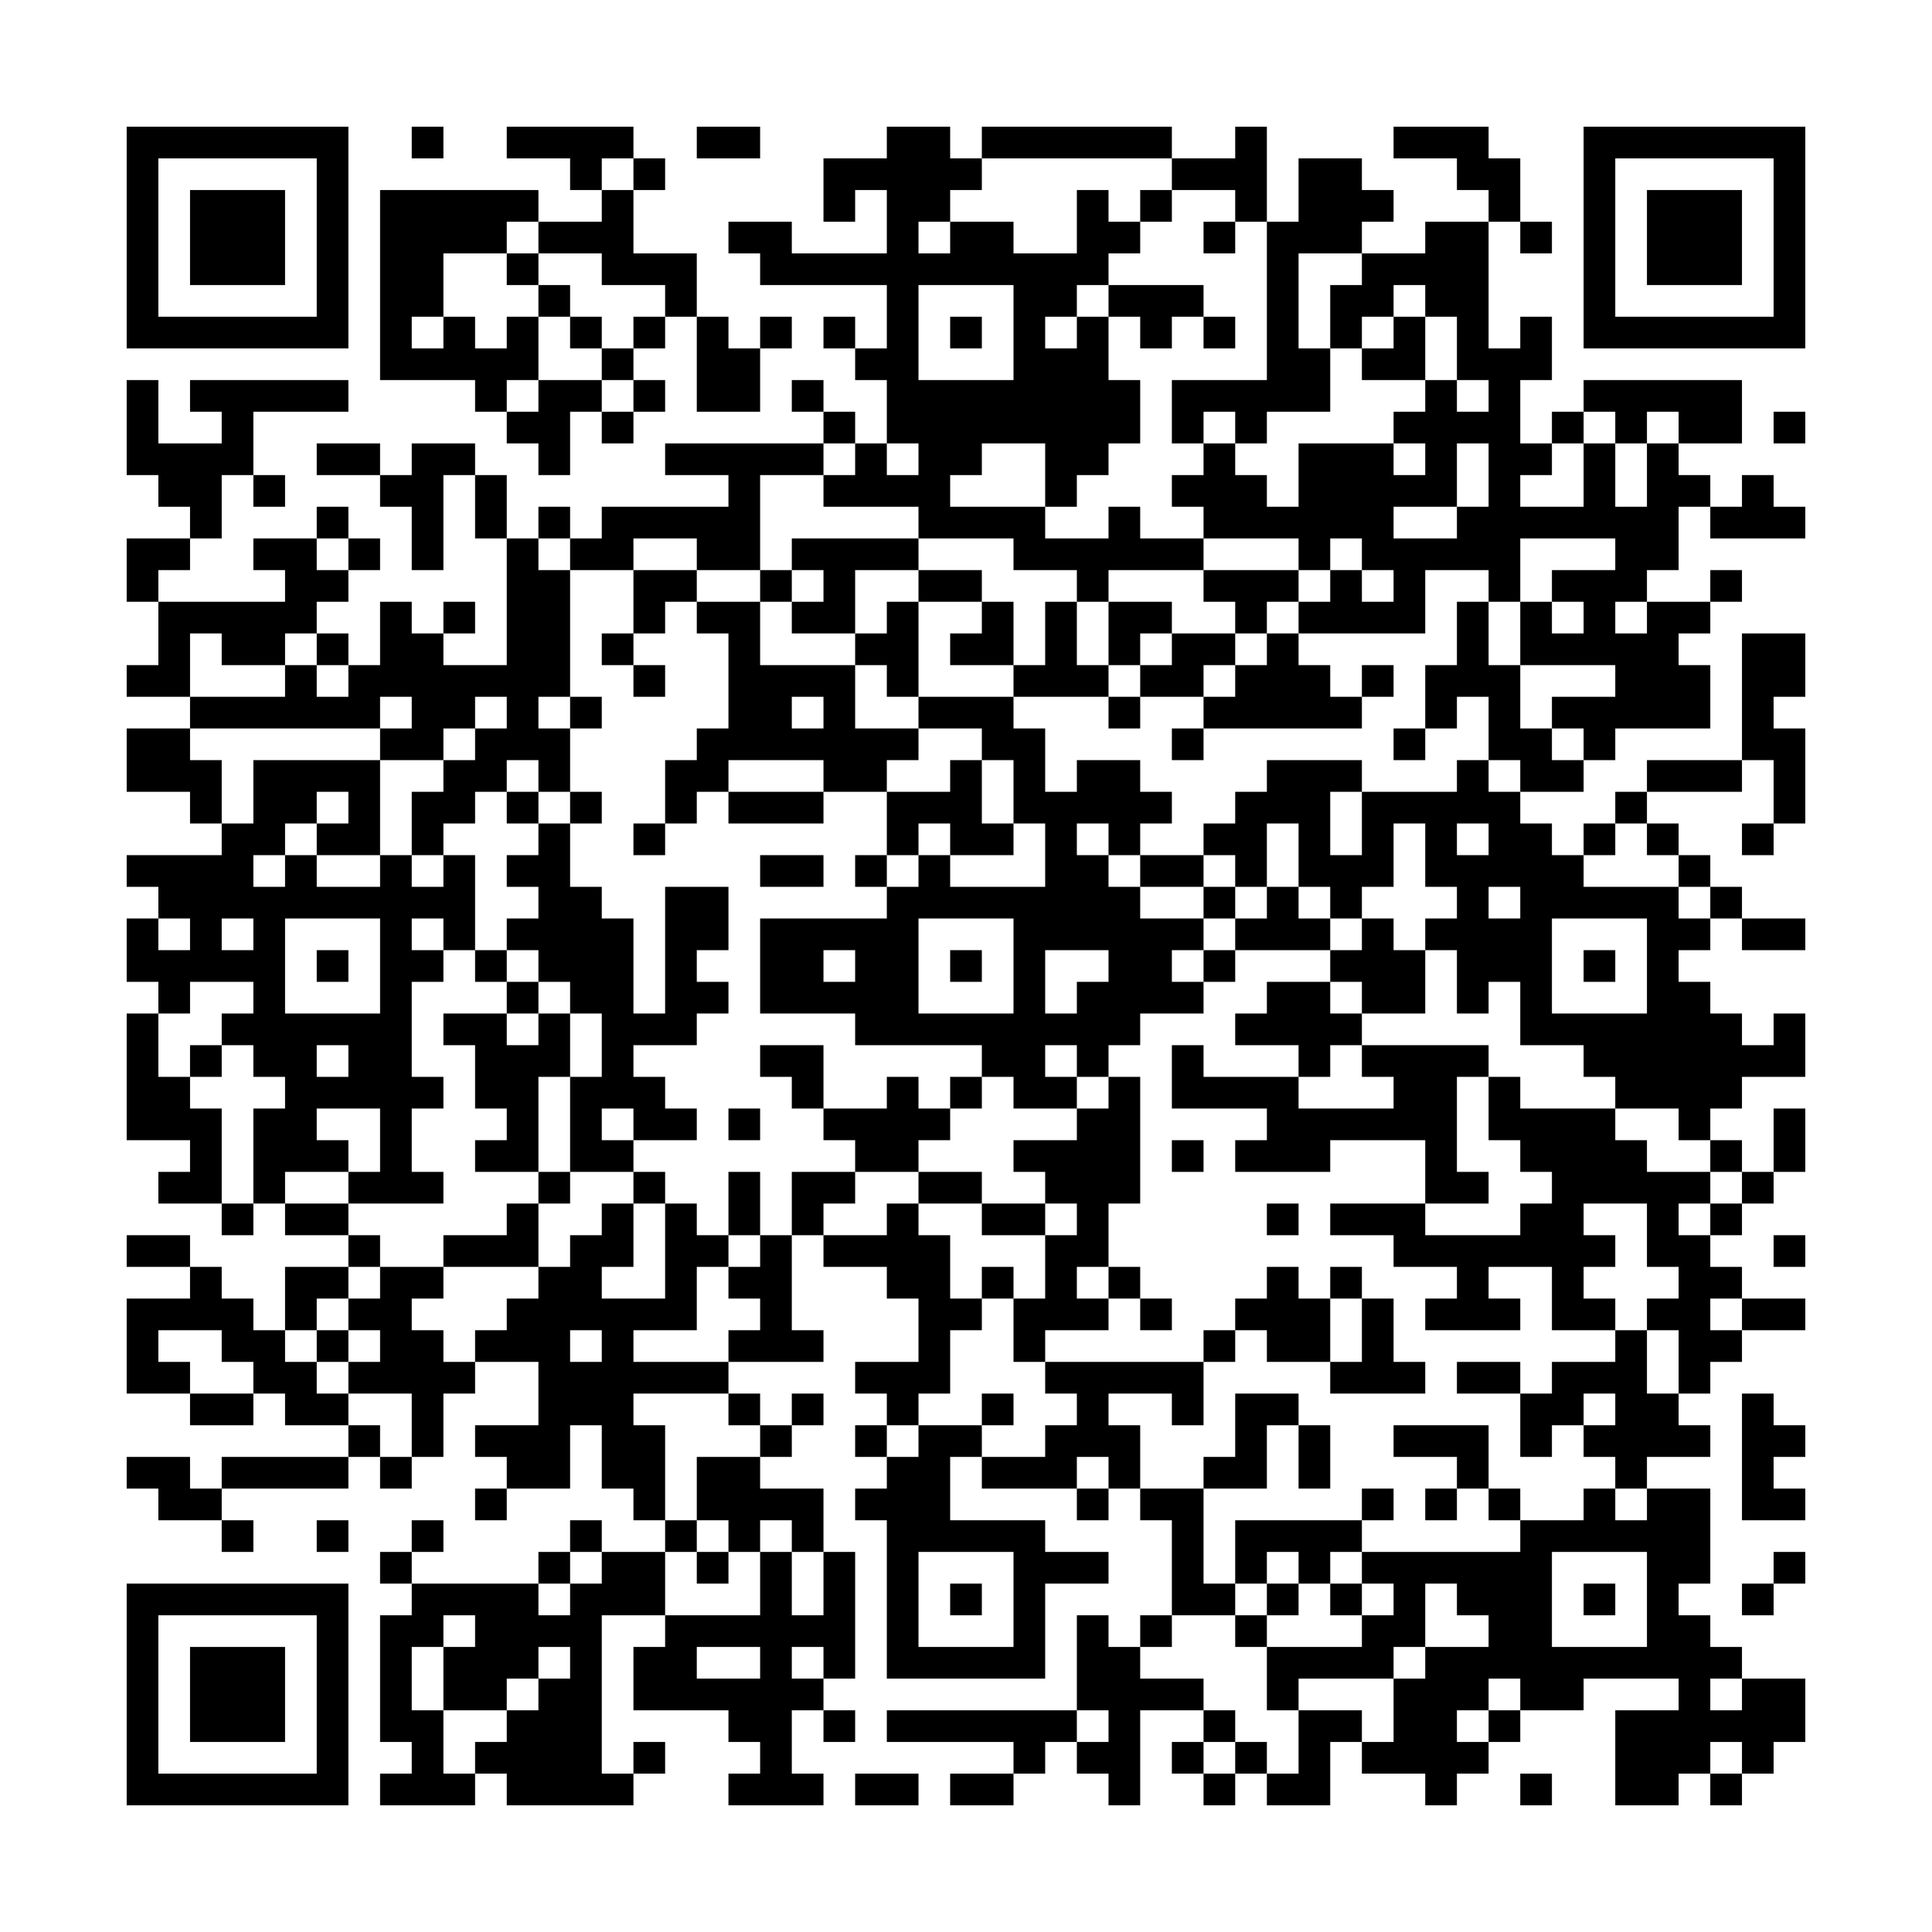 <svg width="166" height="166" viewBox="0 0 166 166" fill="none" xmlns="http://www.w3.org/2000/svg">
<path d="M0 0H166V166H0V0Z" fill="white"/>
<path d="M10.885 10.885H29.934V13.607H10.885V10.885ZM35.377 10.885H38.098V13.607H35.377V10.885ZM43.541 10.885H54.426V13.607H43.541V10.885ZM59.869 10.885H65.311V13.607H59.869V10.885ZM76.197 10.885H81.639V13.607H76.197V10.885ZM84.361 10.885H100.689V13.607H84.361V10.885ZM106.131 10.885H108.852V13.607H106.131V10.885ZM119.738 10.885H127.902V13.607H119.738V10.885ZM136.066 10.885H155.115V13.607H136.066V10.885ZM10.885 13.607H13.607V16.328H10.885V13.607ZM27.213 13.607H29.934V16.328H27.213V13.607ZM48.984 13.607H51.705V16.328H48.984V13.607ZM54.426 13.607H57.148V16.328H54.426V13.607ZM70.754 13.607H84.361V16.328H70.754V13.607ZM100.689 13.607H108.852V16.328H100.689V13.607ZM111.574 13.607H117.016V16.328H111.574V13.607ZM125.18 13.607H130.623V16.328H125.18V13.607ZM136.066 13.607H138.787V16.328H136.066V13.607ZM152.393 13.607H155.115V16.328H152.393V13.607ZM10.885 16.328H13.607V19.049H10.885V16.328ZM16.328 16.328H24.492V19.049H16.328V16.328ZM27.213 16.328H29.934V19.049H27.213V16.328ZM32.656 16.328H46.262V19.049H32.656V16.328ZM51.705 16.328H54.426V19.049H51.705V16.328ZM70.754 16.328H73.475V19.049H70.754V16.328ZM76.197 16.328H81.639V19.049H76.197V16.328ZM92.525 16.328H95.246V19.049H92.525V16.328ZM97.967 16.328H100.689V19.049H97.967V16.328ZM106.131 16.328H108.852V19.049H106.131V16.328ZM111.574 16.328H119.738V19.049H111.574V16.328ZM127.902 16.328H130.623V19.049H127.902V16.328ZM136.066 16.328H138.787V19.049H136.066V16.328ZM141.508 16.328H149.672V19.049H141.508V16.328ZM152.393 16.328H155.115V19.049H152.393V16.328ZM10.885 19.049H13.607V21.77H10.885V19.049ZM16.328 19.049H24.492V21.77H16.328V19.049ZM27.213 19.049H29.934V21.77H27.213V19.049ZM32.656 19.049H43.541V21.77H32.656V19.049ZM46.262 19.049H54.426V21.77H46.262V19.049ZM62.59 19.049H68.033V21.77H62.59V19.049ZM76.197 19.049H78.918V21.77H76.197V19.049ZM81.639 19.049H87.082V21.77H81.639V19.049ZM92.525 19.049H97.967V21.77H92.525V19.049ZM103.41 19.049H106.131V21.77H103.41V19.049ZM108.852 19.049H117.016V21.77H108.852V19.049ZM122.459 19.049H127.902V21.77H122.459V19.049ZM130.623 19.049H133.344V21.77H130.623V19.049ZM136.066 19.049H138.787V21.77H136.066V19.049ZM141.508 19.049H149.672V21.77H141.508V19.049ZM152.393 19.049H155.115V21.77H152.393V19.049ZM10.885 21.77H13.607V24.492H10.885V21.77ZM16.328 21.77H24.492V24.492H16.328V21.77ZM27.213 21.77H29.934V24.492H27.213V21.77ZM32.656 21.77H38.098V24.492H32.656V21.77ZM43.541 21.77H46.262V24.492H43.541V21.77ZM51.705 21.77H59.869V24.492H51.705V21.77ZM65.311 21.77H95.246V24.492H65.311V21.77ZM108.852 21.77H111.574V24.492H108.852V21.77ZM117.016 21.77H127.902V24.492H117.016V21.77ZM136.066 21.77H138.787V24.492H136.066V21.77ZM141.508 21.77H149.672V24.492H141.508V21.77ZM152.393 21.77H155.115V24.492H152.393V21.77ZM10.885 24.492H13.607V27.213H10.885V24.492ZM27.213 24.492H29.934V27.213H27.213V24.492ZM32.656 24.492H38.098V27.213H32.656V24.492ZM46.262 24.492H48.984V27.213H46.262V24.492ZM57.148 24.492H59.869V27.213H57.148V24.492ZM76.197 24.492H78.918V27.213H76.197V24.492ZM87.082 24.492H92.525V27.213H87.082V24.492ZM95.246 24.492H103.41V27.213H95.246V24.492ZM108.852 24.492H111.574V27.213H108.852V24.492ZM114.295 24.492H119.738V27.213H114.295V24.492ZM122.459 24.492H127.902V27.213H122.459V24.492ZM136.066 24.492H138.787V27.213H136.066V24.492ZM152.393 24.492H155.115V27.213H152.393V24.492ZM10.885 27.213H29.934V29.934H10.885V27.213ZM32.656 27.213H35.377V29.934H32.656V27.213ZM38.098 27.213H40.82V29.934H38.098V27.213ZM43.541 27.213H46.262V29.934H43.541V27.213ZM48.984 27.213H51.705V29.934H48.984V27.213ZM54.426 27.213H57.148V29.934H54.426V27.213ZM59.869 27.213H62.59V29.934H59.869V27.213ZM65.311 27.213H68.033V29.934H65.311V27.213ZM70.754 27.213H73.475V29.934H70.754V27.213ZM76.197 27.213H78.918V29.934H76.197V27.213ZM81.639 27.213H84.361V29.934H81.639V27.213ZM87.082 27.213H89.803V29.934H87.082V27.213ZM92.525 27.213H95.246V29.934H92.525V27.213ZM97.967 27.213H100.689V29.934H97.967V27.213ZM103.41 27.213H106.131V29.934H103.41V27.213ZM108.852 27.213H111.574V29.934H108.852V27.213ZM114.295 27.213H117.016V29.934H114.295V27.213ZM119.738 27.213H122.459V29.934H119.738V27.213ZM125.18 27.213H127.902V29.934H125.18V27.213ZM130.623 27.213H133.344V29.934H130.623V27.213ZM136.066 27.213H155.115V29.934H136.066V27.213ZM32.656 29.934H46.262V32.656H32.656V29.934ZM51.705 29.934H54.426V32.656H51.705V29.934ZM59.869 29.934H65.311V32.656H59.869V29.934ZM73.475 29.934H78.918V32.656H73.475V29.934ZM87.082 29.934H95.246V32.656H87.082V29.934ZM108.852 29.934H114.295V32.656H108.852V29.934ZM117.016 29.934H122.459V32.656H117.016V29.934ZM125.18 29.934H133.344V32.656H125.18V29.934ZM10.885 32.656H13.607V35.377H10.885V32.656ZM16.328 32.656H29.934V35.377H16.328V32.656ZM40.82 32.656H43.541V35.377H40.82V32.656ZM46.262 32.656H51.705V35.377H46.262V32.656ZM54.426 32.656H57.148V35.377H54.426V32.656ZM59.869 32.656H65.311V35.377H59.869V32.656ZM68.033 32.656H70.754V35.377H68.033V32.656ZM76.197 32.656H97.967V35.377H76.197V32.656ZM100.689 32.656H114.295V35.377H100.689V32.656ZM122.459 32.656H125.18V35.377H122.459V32.656ZM127.902 32.656H130.623V35.377H127.902V32.656ZM136.066 32.656H149.672V35.377H136.066V32.656ZM10.885 35.377H13.607V38.098H10.885V35.377ZM19.049 35.377H21.77V38.098H19.049V35.377ZM43.541 35.377H48.984V38.098H43.541V35.377ZM51.705 35.377H54.426V38.098H51.705V35.377ZM70.754 35.377H73.475V38.098H70.754V35.377ZM76.197 35.377H97.967V38.098H76.197V35.377ZM100.689 35.377H103.41V38.098H100.689V35.377ZM106.131 35.377H108.852V38.098H106.131V35.377ZM119.738 35.377H130.623V38.098H119.738V35.377ZM133.344 35.377H136.066V38.098H133.344V35.377ZM138.787 35.377H141.508V38.098H138.787V35.377ZM144.23 35.377H149.672V38.098H144.23V35.377ZM152.393 35.377H155.115V38.098H152.393V35.377ZM10.885 38.098H21.77V40.82H10.885V38.098ZM27.213 38.098H32.656V40.82H27.213V38.098ZM35.377 38.098H40.82V40.82H35.377V38.098ZM46.262 38.098H48.984V40.82H46.262V38.098ZM57.148 38.098H70.754V40.82H57.148V38.098ZM73.475 38.098H76.197V40.82H73.475V38.098ZM78.918 38.098H84.361V40.82H78.918V38.098ZM89.803 38.098H95.246V40.82H89.803V38.098ZM103.41 38.098H106.131V40.82H103.41V38.098ZM111.574 38.098H119.738V40.82H111.574V38.098ZM122.459 38.098H125.18V40.82H122.459V38.098ZM127.902 38.098H133.344V40.82H127.902V38.098ZM136.066 38.098H138.787V40.82H136.066V38.098ZM141.508 38.098H144.23V40.82H141.508V38.098ZM13.607 40.82H19.049V43.541H13.607V40.82ZM21.77 40.82H24.492V43.541H21.77V40.82ZM32.656 40.82H38.098V43.541H32.656V40.82ZM40.82 40.82H43.541V43.541H40.82V40.82ZM62.59 40.82H65.311V43.541H62.59V40.82ZM70.754 40.82H81.639V43.541H70.754V40.82ZM89.803 40.82H92.525V43.541H89.803V40.82ZM100.689 40.82H108.852V43.541H100.689V40.82ZM111.574 40.82H125.18V43.541H111.574V40.82ZM127.902 40.82H130.623V43.541H127.902V40.82ZM136.066 40.82H138.787V43.541H136.066V40.82ZM141.508 40.82H146.951V43.541H141.508V40.82ZM149.672 40.82H152.393V43.541H149.672V40.82ZM16.328 43.541H19.049V46.262H16.328V43.541ZM27.213 43.541H29.934V46.262H27.213V43.541ZM35.377 43.541H38.098V46.262H35.377V43.541ZM40.82 43.541H43.541V46.262H40.82V43.541ZM46.262 43.541H48.984V46.262H46.262V43.541ZM51.705 43.541H65.311V46.262H51.705V43.541ZM78.918 43.541H89.803V46.262H78.918V43.541ZM95.246 43.541H97.967V46.262H95.246V43.541ZM103.41 43.541H119.738V46.262H103.41V43.541ZM125.18 43.541H144.23V46.262H125.18V43.541ZM146.951 43.541H155.115V46.262H146.951V43.541ZM10.885 46.262H16.328V48.984H10.885V46.262ZM21.77 46.262H27.213V48.984H21.77V46.262ZM29.934 46.262H32.656V48.984H29.934V46.262ZM35.377 46.262H38.098V48.984H35.377V46.262ZM43.541 46.262H46.262V48.984H43.541V46.262ZM48.984 46.262H54.426V48.984H48.984V46.262ZM59.869 46.262H65.311V48.984H59.869V46.262ZM68.033 46.262H78.918V48.984H68.033V46.262ZM87.082 46.262H103.41V48.984H87.082V46.262ZM111.574 46.262H114.295V48.984H111.574V46.262ZM117.016 46.262H130.623V48.984H117.016V46.262ZM138.787 46.262H144.23V48.984H138.787V46.262ZM10.885 48.984H13.607V51.705H10.885V48.984ZM24.492 48.984H29.934V51.705H24.492V48.984ZM43.541 48.984H48.984V51.705H43.541V48.984ZM54.426 48.984H59.869V51.705H54.426V48.984ZM65.311 48.984H68.033V51.705H65.311V48.984ZM70.754 48.984H73.475V51.705H70.754V48.984ZM78.918 48.984H84.361V51.705H78.918V48.984ZM92.525 48.984H95.246V51.705H92.525V48.984ZM103.41 48.984H111.574V51.705H103.41V48.984ZM114.295 48.984H117.016V51.705H114.295V48.984ZM119.738 48.984H122.459V51.705H119.738V48.984ZM127.902 48.984H130.623V51.705H127.902V48.984ZM133.344 48.984H141.508V51.705H133.344V48.984ZM146.951 48.984H149.672V51.705H146.951V48.984ZM13.607 51.705H27.213V54.426H13.607V51.705ZM32.656 51.705H35.377V54.426H32.656V51.705ZM38.098 51.705H40.82V54.426H38.098V51.705ZM43.541 51.705H48.984V54.426H43.541V51.705ZM54.426 51.705H57.148V54.426H54.426V51.705ZM59.869 51.705H65.311V54.426H59.869V51.705ZM68.033 51.705H73.475V54.426H68.033V51.705ZM76.197 51.705H78.918V54.426H76.197V51.705ZM84.361 51.705H87.082V54.426H84.361V51.705ZM89.803 51.705H92.525V54.426H89.803V51.705ZM95.246 51.705H100.689V54.426H95.246V51.705ZM106.131 51.705H108.852V54.426H106.131V51.705ZM111.574 51.705H122.459V54.426H111.574V51.705ZM125.18 51.705H127.902V54.426H125.18V51.705ZM130.623 51.705H133.344V54.426H130.623V51.705ZM136.066 51.705H138.787V54.426H136.066V51.705ZM141.508 51.705H146.951V54.426H141.508V51.705ZM13.607 54.426H16.328V57.148H13.607V54.426ZM19.049 54.426H24.492V57.148H19.049V54.426ZM27.213 54.426H29.934V57.148H27.213V54.426ZM32.656 54.426H38.098V57.148H32.656V54.426ZM43.541 54.426H48.984V57.148H43.541V54.426ZM51.705 54.426H54.426V57.148H51.705V54.426ZM62.59 54.426H65.311V57.148H62.59V54.426ZM73.475 54.426H78.918V57.148H73.475V54.426ZM81.639 54.426H87.082V57.148H81.639V54.426ZM89.803 54.426H92.525V57.148H89.803V54.426ZM95.246 54.426H97.967V57.148H95.246V54.426ZM100.689 54.426H106.131V57.148H100.689V54.426ZM108.852 54.426H111.574V57.148H108.852V54.426ZM125.18 54.426H127.902V57.148H125.18V54.426ZM130.623 54.426H144.23V57.148H130.623V54.426ZM149.672 54.426H155.115V57.148H149.672V54.426ZM10.885 57.148H16.328V59.869H10.885V57.148ZM24.492 57.148H27.213V59.869H24.492V57.148ZM29.934 57.148H48.984V59.869H29.934V57.148ZM54.426 57.148H57.148V59.869H54.426V57.148ZM62.59 57.148H73.475V59.869H62.59V57.148ZM76.197 57.148H78.918V59.869H76.197V57.148ZM87.082 57.148H95.246V59.869H87.082V57.148ZM97.967 57.148H103.41V59.869H97.967V57.148ZM106.131 57.148H114.295V59.869H106.131V57.148ZM117.016 57.148H119.738V59.869H117.016V57.148ZM122.459 57.148H130.623V59.869H122.459V57.148ZM138.787 57.148H146.951V59.869H138.787V57.148ZM149.672 57.148H155.115V59.869H149.672V57.148ZM16.328 59.869H32.656V62.59H16.328V59.869ZM35.377 59.869H40.82V62.59H35.377V59.869ZM43.541 59.869H46.262V62.59H43.541V59.869ZM48.984 59.869H51.705V62.59H48.984V59.869ZM62.59 59.869H68.033V62.59H62.59V59.869ZM70.754 59.869H73.475V62.59H70.754V59.869ZM78.918 59.869H87.082V62.59H78.918V59.869ZM95.246 59.869H97.967V62.59H95.246V59.869ZM103.41 59.869H117.016V62.59H103.41V59.869ZM122.459 59.869H125.18V62.59H122.459V59.869ZM127.902 59.869H130.623V62.59H127.902V59.869ZM133.344 59.869H146.951V62.59H133.344V59.869ZM149.672 59.869H152.393V62.59H149.672V59.869ZM10.885 62.59H16.328V65.311H10.885V62.59ZM32.656 62.59H38.098V65.311H32.656V62.59ZM40.82 62.59H48.984V65.311H40.82V62.59ZM59.869 62.59H78.918V65.311H59.869V62.59ZM84.361 62.59H89.803V65.311H84.361V62.59ZM100.689 62.59H103.41V65.311H100.689V62.59ZM119.738 62.59H122.459V65.311H119.738V62.59ZM127.902 62.59H133.344V65.311H127.902V62.59ZM136.066 62.59H138.787V65.311H136.066V62.59ZM149.672 62.59H155.115V65.311H149.672V62.59ZM10.885 65.311H19.049V68.033H10.885V65.311ZM21.77 65.311H32.656V68.033H21.77V65.311ZM38.098 65.311H43.541V68.033H38.098V65.311ZM46.262 65.311H48.984V68.033H46.262V65.311ZM57.148 65.311H62.59V68.033H57.148V65.311ZM70.754 65.311H76.197V68.033H70.754V65.311ZM81.639 65.311H84.361V68.033H81.639V65.311ZM87.082 65.311H89.803V68.033H87.082V65.311ZM92.525 65.311H97.967V68.033H92.525V65.311ZM108.852 65.311H117.016V68.033H108.852V65.311ZM125.18 65.311H127.902V68.033H125.18V65.311ZM130.623 65.311H136.066V68.033H130.623V65.311ZM141.508 65.311H149.672V68.033H141.508V65.311ZM152.393 65.311H155.115V68.033H152.393V65.311ZM16.328 68.033H19.049V70.754H16.328V68.033ZM21.77 68.033H27.213V70.754H21.77V68.033ZM29.934 68.033H32.656V70.754H29.934V68.033ZM35.377 68.033H40.82V70.754H35.377V68.033ZM43.541 68.033H46.262V70.754H43.541V68.033ZM48.984 68.033H51.705V70.754H48.984V68.033ZM57.148 68.033H59.869V70.754H57.148V68.033ZM62.59 68.033H70.754V70.754H62.59V68.033ZM76.197 68.033H84.361V70.754H76.197V68.033ZM87.082 68.033H100.689V70.754H87.082V68.033ZM106.131 68.033H114.295V70.754H106.131V68.033ZM117.016 68.033H130.623V70.754H117.016V68.033ZM138.787 68.033H141.508V70.754H138.787V68.033ZM152.393 68.033H155.115V70.754H152.393V68.033ZM19.049 70.754H24.492V73.475H19.049V70.754ZM27.213 70.754H32.656V73.475H27.213V70.754ZM35.377 70.754H38.098V73.475H35.377V70.754ZM46.262 70.754H48.984V73.475H46.262V70.754ZM54.426 70.754H57.148V73.475H54.426V70.754ZM76.197 70.754H78.918V73.475H76.197V70.754ZM81.639 70.754H87.082V73.475H81.639V70.754ZM89.803 70.754H92.525V73.475H89.803V70.754ZM95.246 70.754H97.967V73.475H95.246V70.754ZM103.41 70.754H108.852V73.475H103.41V70.754ZM111.574 70.754H114.295V73.475H111.574V70.754ZM117.016 70.754H119.738V73.475H117.016V70.754ZM122.459 70.754H125.18V73.475H122.459V70.754ZM127.902 70.754H133.344V73.475H127.902V70.754ZM136.066 70.754H138.787V73.475H136.066V70.754ZM141.508 70.754H144.23V73.475H141.508V70.754ZM149.672 70.754H152.393V73.475H149.672V70.754ZM10.885 73.475H21.77V76.197H10.885V73.475ZM24.492 73.475H27.213V76.197H24.492V73.475ZM32.656 73.475H35.377V76.197H32.656V73.475ZM38.098 73.475H40.82V76.197H38.098V73.475ZM43.541 73.475H48.984V76.197H43.541V73.475ZM65.311 73.475H70.754V76.197H65.311V73.475ZM73.475 73.475H76.197V76.197H73.475V73.475ZM78.918 73.475H81.639V76.197H78.918V73.475ZM89.803 73.475H95.246V76.197H89.803V73.475ZM97.967 73.475H103.41V76.197H97.967V73.475ZM106.131 73.475H108.852V76.197H106.131V73.475ZM111.574 73.475H119.738V76.197H111.574V73.475ZM122.459 73.475H136.066V76.197H122.459V73.475ZM144.23 73.475H146.951V76.197H144.23V73.475ZM13.607 76.197H40.82V78.918H13.607V76.197ZM46.262 76.197H51.705V78.918H46.262V76.197ZM57.148 76.197H62.59V78.918H57.148V76.197ZM76.197 76.197H97.967V78.918H76.197V76.197ZM103.41 76.197H106.131V78.918H103.41V76.197ZM108.852 76.197H111.574V78.918H108.852V76.197ZM114.295 76.197H117.016V78.918H114.295V76.197ZM125.18 76.197H127.902V78.918H125.18V76.197ZM130.623 76.197H144.23V78.918H130.623V76.197ZM146.951 76.197H149.672V78.918H146.951V76.197ZM10.885 78.918H13.607V81.639H10.885V78.918ZM16.328 78.918H19.049V81.639H16.328V78.918ZM21.77 78.918H24.492V81.639H21.77V78.918ZM32.656 78.918H35.377V81.639H32.656V78.918ZM38.098 78.918H40.82V81.639H38.098V78.918ZM43.541 78.918H54.426V81.639H43.541V78.918ZM57.148 78.918H62.59V81.639H57.148V78.918ZM65.311 78.918H78.918V81.639H65.311V78.918ZM87.082 78.918H103.41V81.639H87.082V78.918ZM106.131 78.918H114.295V81.639H106.131V78.918ZM117.016 78.918H119.738V81.639H117.016V78.918ZM122.459 78.918H133.344V81.639H122.459V78.918ZM141.508 78.918H146.951V81.639H141.508V78.918ZM149.672 78.918H155.115V81.639H149.672V78.918ZM10.885 81.639H24.492V84.361H10.885V81.639ZM27.213 81.639H29.934V84.361H27.213V81.639ZM32.656 81.639H38.098V84.361H32.656V81.639ZM40.82 81.639H43.541V84.361H40.82V81.639ZM46.262 81.639H54.426V84.361H46.262V81.639ZM57.148 81.639H59.869V84.361H57.148V81.639ZM65.311 81.639H70.754V84.361H65.311V81.639ZM73.475 81.639H78.918V84.361H73.475V81.639ZM81.639 81.639H84.361V84.361H81.639V81.639ZM87.082 81.639H89.803V84.361H87.082V81.639ZM95.246 81.639H100.689V84.361H95.246V81.639ZM103.41 81.639H106.131V84.361H103.41V81.639ZM114.295 81.639H122.459V84.361H114.295V81.639ZM125.18 81.639H133.344V84.361H125.18V81.639ZM136.066 81.639H138.787V84.361H136.066V81.639ZM141.508 81.639H144.23V84.361H141.508V81.639ZM13.607 84.361H16.328V87.082H13.607V84.361ZM21.77 84.361H24.492V87.082H21.77V84.361ZM32.656 84.361H35.377V87.082H32.656V84.361ZM43.541 84.361H46.262V87.082H43.541V84.361ZM48.984 84.361H54.426V87.082H48.984V84.361ZM57.148 84.361H62.59V87.082H57.148V84.361ZM65.311 84.361H78.918V87.082H65.311V84.361ZM87.082 84.361H89.803V87.082H87.082V84.361ZM92.525 84.361H103.41V87.082H92.525V84.361ZM108.852 84.361H114.295V87.082H108.852V84.361ZM117.016 84.361H122.459V87.082H117.016V84.361ZM125.18 84.361H127.902V87.082H125.18V84.361ZM130.623 84.361H133.344V87.082H130.623V84.361ZM141.508 84.361H146.951V87.082H141.508V84.361ZM10.885 87.082H13.607V89.803H10.885V87.082ZM19.049 87.082H35.377V89.803H19.049V87.082ZM38.098 87.082H43.541V89.803H38.098V87.082ZM46.262 87.082H48.984V89.803H46.262V87.082ZM51.705 87.082H59.869V89.803H51.705V87.082ZM73.475 87.082H97.967V89.803H73.475V87.082ZM106.131 87.082H117.016V89.803H106.131V87.082ZM130.623 87.082H149.672V89.803H130.623V87.082ZM152.393 87.082H155.115V89.803H152.393V87.082ZM10.885 89.803H13.607V92.525H10.885V89.803ZM16.328 89.803H19.049V92.525H16.328V89.803ZM21.77 89.803H27.213V92.525H21.77V89.803ZM29.934 89.803H35.377V92.525H29.934V89.803ZM40.82 89.803H48.984V92.525H40.82V89.803ZM51.705 89.803H54.426V92.525H51.705V89.803ZM65.311 89.803H70.754V92.525H65.311V89.803ZM84.361 89.803H89.803V92.525H84.361V89.803ZM92.525 89.803H95.246V92.525H92.525V89.803ZM100.689 89.803H103.41V92.525H100.689V89.803ZM111.574 89.803H114.295V92.525H111.574V89.803ZM117.016 89.803H127.902V92.525H117.016V89.803ZM136.066 89.803H155.115V92.525H136.066V89.803ZM10.885 92.525H16.328V95.246H10.885V92.525ZM24.492 92.525H38.098V95.246H24.492V92.525ZM40.82 92.525H46.262V95.246H40.82V92.525ZM48.984 92.525H57.148V95.246H48.984V92.525ZM68.033 92.525H70.754V95.246H68.033V92.525ZM76.197 92.525H78.918V95.246H76.197V92.525ZM81.639 92.525H84.361V95.246H81.639V92.525ZM87.082 92.525H92.525V95.246H87.082V92.525ZM95.246 92.525H97.967V95.246H95.246V92.525ZM100.689 92.525H111.574V95.246H100.689V92.525ZM119.738 92.525H125.18V95.246H119.738V92.525ZM127.902 92.525H130.623V95.246H127.902V92.525ZM138.787 92.525H149.672V95.246H138.787V92.525ZM10.885 95.246H19.049V97.967H10.885V95.246ZM21.77 95.246H27.213V97.967H21.77V95.246ZM32.656 95.246H35.377V97.967H32.656V95.246ZM43.541 95.246H46.262V97.967H43.541V95.246ZM48.984 95.246H51.705V97.967H48.984V95.246ZM54.426 95.246H59.869V97.967H54.426V95.246ZM62.59 95.246H65.311V97.967H62.59V95.246ZM70.754 95.246H81.639V97.967H70.754V95.246ZM92.525 95.246H97.967V97.967H92.525V95.246ZM108.852 95.246H125.18V97.967H108.852V95.246ZM127.902 95.246H138.787V97.967H127.902V95.246ZM144.23 95.246H146.951V97.967H144.23V95.246ZM152.393 95.246H155.115V97.967H152.393V95.246ZM16.328 97.967H19.049V100.689H16.328V97.967ZM21.77 97.967H29.934V100.689H21.77V97.967ZM32.656 97.967H35.377V100.689H32.656V97.967ZM40.82 97.967H46.262V100.689H40.82V97.967ZM48.984 97.967H54.426V100.689H48.984V97.967ZM73.475 97.967H78.918V100.689H73.475V97.967ZM87.082 97.967H97.967V100.689H87.082V97.967ZM100.689 97.967H103.41V100.689H100.689V97.967ZM106.131 97.967H114.295V100.689H106.131V97.967ZM122.459 97.967H125.18V100.689H122.459V97.967ZM130.623 97.967H141.508V100.689H130.623V97.967ZM146.951 97.967H149.672V100.689H146.951V97.967ZM152.393 97.967H155.115V100.689H152.393V97.967ZM13.607 100.689H19.049V103.41H13.607V100.689ZM21.77 100.689H24.492V103.41H21.77V100.689ZM29.934 100.689H38.098V103.41H29.934V100.689ZM46.262 100.689H48.984V103.41H46.262V100.689ZM54.426 100.689H57.148V103.41H54.426V100.689ZM62.59 100.689H65.311V103.41H62.59V100.689ZM68.033 100.689H73.475V103.41H68.033V100.689ZM78.918 100.689H84.361V103.41H78.918V100.689ZM89.803 100.689H97.967V103.41H89.803V100.689ZM122.459 100.689H127.902V103.41H122.459V100.689ZM133.344 100.689H146.951V103.41H133.344V100.689ZM149.672 100.689H152.393V103.41H149.672V100.689ZM19.049 103.41H21.77V106.131H19.049V103.41ZM24.492 103.41H29.934V106.131H24.492V103.41ZM43.541 103.41H46.262V106.131H43.541V103.41ZM51.705 103.41H54.426V106.131H51.705V103.41ZM57.148 103.41H59.869V106.131H57.148V103.41ZM62.59 103.41H65.311V106.131H62.59V103.41ZM68.033 103.41H70.754V106.131H68.033V103.41ZM76.197 103.41H78.918V106.131H76.197V103.41ZM84.361 103.41H89.803V106.131H84.361V103.41ZM92.525 103.41H95.246V106.131H92.525V103.41ZM108.852 103.41H111.574V106.131H108.852V103.41ZM114.295 103.41H122.459V106.131H114.295V103.41ZM130.623 103.41H136.066V106.131H130.623V103.41ZM141.508 103.41H144.23V106.131H141.508V103.41ZM146.951 103.41H149.672V106.131H146.951V103.41ZM10.885 106.131H16.328V108.852H10.885V106.131ZM29.934 106.131H32.656V108.852H29.934V106.131ZM38.098 106.131H46.262V108.852H38.098V106.131ZM48.984 106.131H54.426V108.852H48.984V106.131ZM57.148 106.131H62.59V108.852H57.148V106.131ZM65.311 106.131H68.033V108.852H65.311V106.131ZM70.754 106.131H81.639V108.852H70.754V106.131ZM89.803 106.131H95.246V108.852H89.803V106.131ZM119.738 106.131H138.787V108.852H119.738V106.131ZM141.508 106.131H146.951V108.852H141.508V106.131ZM152.393 106.131H155.115V108.852H152.393V106.131ZM16.328 108.852H19.049V111.574H16.328V108.852ZM24.492 108.852H29.934V111.574H24.492V108.852ZM32.656 108.852H38.098V111.574H32.656V108.852ZM46.262 108.852H51.705V111.574H46.262V108.852ZM57.148 108.852H59.869V111.574H57.148V108.852ZM62.59 108.852H68.033V111.574H62.59V108.852ZM76.197 108.852H81.639V111.574H76.197V108.852ZM84.361 108.852H87.082V111.574H84.361V108.852ZM89.803 108.852H92.525V111.574H89.803V108.852ZM95.246 108.852H97.967V111.574H95.246V108.852ZM108.852 108.852H111.574V111.574H108.852V108.852ZM114.295 108.852H117.016V111.574H114.295V108.852ZM125.18 108.852H127.902V111.574H125.18V108.852ZM133.344 108.852H136.066V111.574H133.344V108.852ZM144.23 108.852H149.672V111.574H144.23V108.852ZM10.885 111.574H21.77V114.295H10.885V111.574ZM24.492 111.574H27.213V114.295H24.492V111.574ZM29.934 111.574H35.377V114.295H29.934V111.574ZM43.541 111.574H59.869V114.295H43.541V111.574ZM65.311 111.574H68.033V114.295H65.311V111.574ZM78.918 111.574H84.361V114.295H78.918V111.574ZM87.082 111.574H95.246V114.295H87.082V111.574ZM97.967 111.574H100.689V114.295H97.967V111.574ZM106.131 111.574H114.295V114.295H106.131V111.574ZM117.016 111.574H119.738V114.295H117.016V111.574ZM122.459 111.574H130.623V114.295H122.459V111.574ZM133.344 111.574H138.787V114.295H133.344V111.574ZM141.508 111.574H146.951V114.295H141.508V111.574ZM149.672 111.574H155.115V114.295H149.672V111.574ZM10.885 114.295H13.607V117.016H10.885V114.295ZM19.049 114.295H24.492V117.016H19.049V114.295ZM27.213 114.295H29.934V117.016H27.213V114.295ZM32.656 114.295H38.098V117.016H32.656V114.295ZM40.82 114.295H48.984V117.016H40.82V114.295ZM51.705 114.295H54.426V117.016H51.705V114.295ZM62.59 114.295H70.754V117.016H62.59V114.295ZM78.918 114.295H81.639V117.016H78.918V114.295ZM87.082 114.295H89.803V117.016H87.082V114.295ZM103.41 114.295H106.131V117.016H103.41V114.295ZM108.852 114.295H114.295V117.016H108.852V114.295ZM117.016 114.295H119.738V117.016H117.016V114.295ZM138.787 114.295H141.508V117.016H138.787V114.295ZM144.23 114.295H149.672V117.016H144.23V114.295ZM10.885 117.016H16.328V119.738H10.885V117.016ZM21.77 117.016H27.213V119.738H21.77V117.016ZM29.934 117.016H40.82V119.738H29.934V117.016ZM46.262 117.016H62.59V119.738H46.262V117.016ZM73.475 117.016H81.639V119.738H73.475V117.016ZM89.803 117.016H103.41V119.738H89.803V117.016ZM114.295 117.016H122.459V119.738H114.295V117.016ZM125.18 117.016H130.623V119.738H125.18V117.016ZM133.344 117.016H141.508V119.738H133.344V117.016ZM144.23 117.016H146.951V119.738H144.23V117.016ZM16.328 119.738H21.77V122.459H16.328V119.738ZM24.492 119.738H29.934V122.459H24.492V119.738ZM35.377 119.738H38.098V122.459H35.377V119.738ZM46.262 119.738H54.426V122.459H46.262V119.738ZM62.59 119.738H65.311V122.459H62.59V119.738ZM68.033 119.738H70.754V122.459H68.033V119.738ZM76.197 119.738H78.918V122.459H76.197V119.738ZM84.361 119.738H87.082V122.459H84.361V119.738ZM92.525 119.738H95.246V122.459H92.525V119.738ZM100.689 119.738H103.41V122.459H100.689V119.738ZM106.131 119.738H111.574V122.459H106.131V119.738ZM130.623 119.738H136.066V122.459H130.623V119.738ZM138.787 119.738H144.23V122.459H138.787V119.738ZM149.672 119.738H152.393V122.459H149.672V119.738ZM29.934 122.459H32.656V125.18H29.934V122.459ZM35.377 122.459H38.098V125.18H35.377V122.459ZM40.82 122.459H48.984V125.18H40.82V122.459ZM51.705 122.459H57.148V125.18H51.705V122.459ZM65.311 122.459H68.033V125.18H65.311V122.459ZM73.475 122.459H76.197V125.18H73.475V122.459ZM78.918 122.459H84.361V125.18H78.918V122.459ZM89.803 122.459H97.967V125.18H89.803V122.459ZM106.131 122.459H108.852V125.18H106.131V122.459ZM111.574 122.459H114.295V125.18H111.574V122.459ZM119.738 122.459H127.902V125.18H119.738V122.459ZM130.623 122.459H133.344V125.18H130.623V122.459ZM136.066 122.459H146.951V125.18H136.066V122.459ZM149.672 122.459H155.115V125.18H149.672V122.459ZM10.885 125.18H16.328V127.902H10.885V125.18ZM19.049 125.18H29.934V127.902H19.049V125.18ZM32.656 125.18H35.377V127.902H32.656V125.18ZM43.541 125.18H48.984V127.902H43.541V125.18ZM51.705 125.18H57.148V127.902H51.705V125.18ZM59.869 125.18H65.311V127.902H59.869V125.18ZM76.197 125.18H81.639V127.902H76.197V125.18ZM84.361 125.18H92.525V127.902H84.361V125.18ZM95.246 125.18H97.967V127.902H95.246V125.18ZM103.41 125.18H108.852V127.902H103.41V125.18ZM111.574 125.18H114.295V127.902H111.574V125.18ZM125.18 125.18H127.902V127.902H125.18V125.18ZM138.787 125.18H141.508V127.902H138.787V125.18ZM149.672 125.18H152.393V127.902H149.672V125.18ZM13.607 127.902H19.049V130.623H13.607V127.902ZM40.82 127.902H43.541V130.623H40.82V127.902ZM54.426 127.902H57.148V130.623H54.426V127.902ZM59.869 127.902H70.754V130.623H59.869V127.902ZM73.475 127.902H81.639V130.623H73.475V127.902ZM92.525 127.902H95.246V130.623H92.525V127.902ZM97.967 127.902H103.41V130.623H97.967V127.902ZM117.016 127.902H119.738V130.623H117.016V127.902ZM122.459 127.902H125.18V130.623H122.459V127.902ZM127.902 127.902H130.623V130.623H127.902V127.902ZM136.066 127.902H138.787V130.623H136.066V127.902ZM141.508 127.902H146.951V130.623H141.508V127.902ZM149.672 127.902H155.115V130.623H149.672V127.902ZM19.049 130.623H21.77V133.344H19.049V130.623ZM27.213 130.623H29.934V133.344H27.213V130.623ZM35.377 130.623H38.098V133.344H35.377V130.623ZM48.984 130.623H51.705V133.344H48.984V130.623ZM57.148 130.623H59.869V133.344H57.148V130.623ZM62.59 130.623H65.311V133.344H62.59V130.623ZM68.033 130.623H70.754V133.344H68.033V130.623ZM76.197 130.623H89.803V133.344H76.197V130.623ZM100.689 130.623H103.41V133.344H100.689V130.623ZM106.131 130.623H117.016V133.344H106.131V130.623ZM130.623 130.623H146.951V133.344H130.623V130.623ZM32.656 133.344H35.377V136.066H32.656V133.344ZM46.262 133.344H48.984V136.066H46.262V133.344ZM51.705 133.344H57.148V136.066H51.705V133.344ZM59.869 133.344H62.59V136.066H59.869V133.344ZM65.311 133.344H68.033V136.066H65.311V133.344ZM70.754 133.344H73.475V136.066H70.754V133.344ZM76.197 133.344H78.918V136.066H76.197V133.344ZM87.082 133.344H95.246V136.066H87.082V133.344ZM100.689 133.344H103.41V136.066H100.689V133.344ZM106.131 133.344H108.852V136.066H106.131V133.344ZM111.574 133.344H114.295V136.066H111.574V133.344ZM117.016 133.344H133.344V136.066H117.016V133.344ZM141.508 133.344H146.951V136.066H141.508V133.344ZM152.393 133.344H155.115V136.066H152.393V133.344ZM10.885 136.066H29.934V138.787H10.885V136.066ZM35.377 136.066H46.262V138.787H35.377V136.066ZM48.984 136.066H57.148V138.787H48.984V136.066ZM65.311 136.066H68.033V138.787H65.311V136.066ZM70.754 136.066H73.475V138.787H70.754V136.066ZM76.197 136.066H78.918V138.787H76.197V136.066ZM81.639 136.066H84.361V138.787H81.639V136.066ZM87.082 136.066H89.803V138.787H87.082V136.066ZM100.689 136.066H106.131V138.787H100.689V136.066ZM108.852 136.066H111.574V138.787H108.852V136.066ZM114.295 136.066H117.016V138.787H114.295V136.066ZM119.738 136.066H122.459V138.787H119.738V136.066ZM125.18 136.066H133.344V138.787H125.18V136.066ZM136.066 136.066H138.787V138.787H136.066V136.066ZM141.508 136.066H144.23V138.787H141.508V136.066ZM149.672 136.066H152.393V138.787H149.672V136.066ZM10.885 138.787H13.607V141.508H10.885V138.787ZM27.213 138.787H29.934V141.508H27.213V138.787ZM32.656 138.787H38.098V141.508H32.656V138.787ZM40.82 138.787H51.705V141.508H40.82V138.787ZM57.148 138.787H73.475V141.508H57.148V138.787ZM76.197 138.787H78.918V141.508H76.197V138.787ZM87.082 138.787H89.803V141.508H87.082V138.787ZM92.525 138.787H95.246V141.508H92.525V138.787ZM97.967 138.787H100.689V141.508H97.967V138.787ZM106.131 138.787H108.852V141.508H106.131V138.787ZM117.016 138.787H122.459V141.508H117.016V138.787ZM127.902 138.787H133.344V141.508H127.902V138.787ZM141.508 138.787H146.951V141.508H141.508V138.787ZM10.885 141.508H13.607V144.229H10.885V141.508ZM16.328 141.508H24.492V144.229H16.328V141.508ZM27.213 141.508H29.934V144.229H27.213V141.508ZM32.656 141.508H35.377V144.229H32.656V141.508ZM38.098 141.508H46.262V144.229H38.098V141.508ZM48.984 141.508H51.705V144.229H48.984V141.508ZM54.426 141.508H59.869V144.229H54.426V141.508ZM65.311 141.508H68.033V144.229H65.311V141.508ZM70.754 141.508H73.475V144.229H70.754V141.508ZM76.197 141.508H89.803V144.229H76.197V141.508ZM92.525 141.508H97.967V144.229H92.525V141.508ZM108.852 141.508H119.738V144.229H108.852V141.508ZM122.459 141.508H149.672V144.229H122.459V141.508ZM10.885 144.229H13.607V146.951H10.885V144.229ZM16.328 144.229H24.492V146.951H16.328V144.229ZM27.213 144.229H29.934V146.951H27.213V144.229ZM32.656 144.229H35.377V146.951H32.656V144.229ZM38.098 144.229H43.541V146.951H38.098V144.229ZM46.262 144.229H51.705V146.951H46.262V144.229ZM54.426 144.229H70.754V146.951H54.426V144.229ZM92.525 144.229H103.41V146.951H92.525V144.229ZM108.852 144.229H111.574V146.951H108.852V144.229ZM119.738 144.229H127.902V146.951H119.738V144.229ZM130.623 144.229H136.066V146.951H130.623V144.229ZM144.23 144.229H146.951V146.951H144.23V144.229ZM149.672 144.229H155.115V146.951H149.672V144.229ZM10.885 146.951H13.607V149.672H10.885V146.951ZM16.328 146.951H24.492V149.672H16.328V146.951ZM27.213 146.951H29.934V149.672H27.213V146.951ZM32.656 146.951H38.098V149.672H32.656V146.951ZM43.541 146.951H51.705V149.672H43.541V146.951ZM62.59 146.951H68.033V149.672H62.59V146.951ZM70.754 146.951H73.475V149.672H70.754V146.951ZM76.197 146.951H92.525V149.672H76.197V146.951ZM95.246 146.951H97.967V149.672H95.246V146.951ZM103.41 146.951H106.131V149.672H103.41V146.951ZM111.574 146.951H117.016V149.672H111.574V146.951ZM119.738 146.951H125.18V149.672H119.738V146.951ZM127.902 146.951H130.623V149.672H127.902V146.951ZM138.787 146.951H155.115V149.672H138.787V146.951ZM10.885 149.672H13.607V152.393H10.885V149.672ZM27.213 149.672H29.934V152.393H27.213V149.672ZM35.377 149.672H38.098V152.393H35.377V149.672ZM40.82 149.672H51.705V152.393H40.82V149.672ZM54.426 149.672H57.148V152.393H54.426V149.672ZM65.311 149.672H68.033V152.393H65.311V149.672ZM87.082 149.672H89.803V152.393H87.082V149.672ZM92.525 149.672H97.967V152.393H92.525V149.672ZM100.689 149.672H103.41V152.393H100.689V149.672ZM106.131 149.672H108.852V152.393H106.131V149.672ZM111.574 149.672H114.295V152.393H111.574V149.672ZM117.016 149.672H127.902V152.393H117.016V149.672ZM138.787 149.672H146.951V152.393H138.787V149.672ZM149.672 149.672H152.393V152.393H149.672V149.672ZM10.885 152.393H29.934V155.115H10.885V152.393ZM32.656 152.393H40.82V155.115H32.656V152.393ZM43.541 152.393H54.426V155.115H43.541V152.393ZM62.59 152.393H70.754V155.115H62.59V152.393ZM73.475 152.393H78.918V155.115H73.475V152.393ZM81.639 152.393H87.082V155.115H81.639V152.393ZM95.246 152.393H97.967V155.115H95.246V152.393ZM103.41 152.393H106.131V155.115H103.41V152.393ZM108.852 152.393H114.295V155.115H108.852V152.393ZM122.459 152.393H125.18V155.115H122.459V152.393ZM130.623 152.393H133.344V155.115H130.623V152.393ZM138.787 152.393H144.23V155.115H138.787V152.393ZM146.951 152.393H149.672V155.115H146.951V152.393Z" fill="black"/>
</svg>
